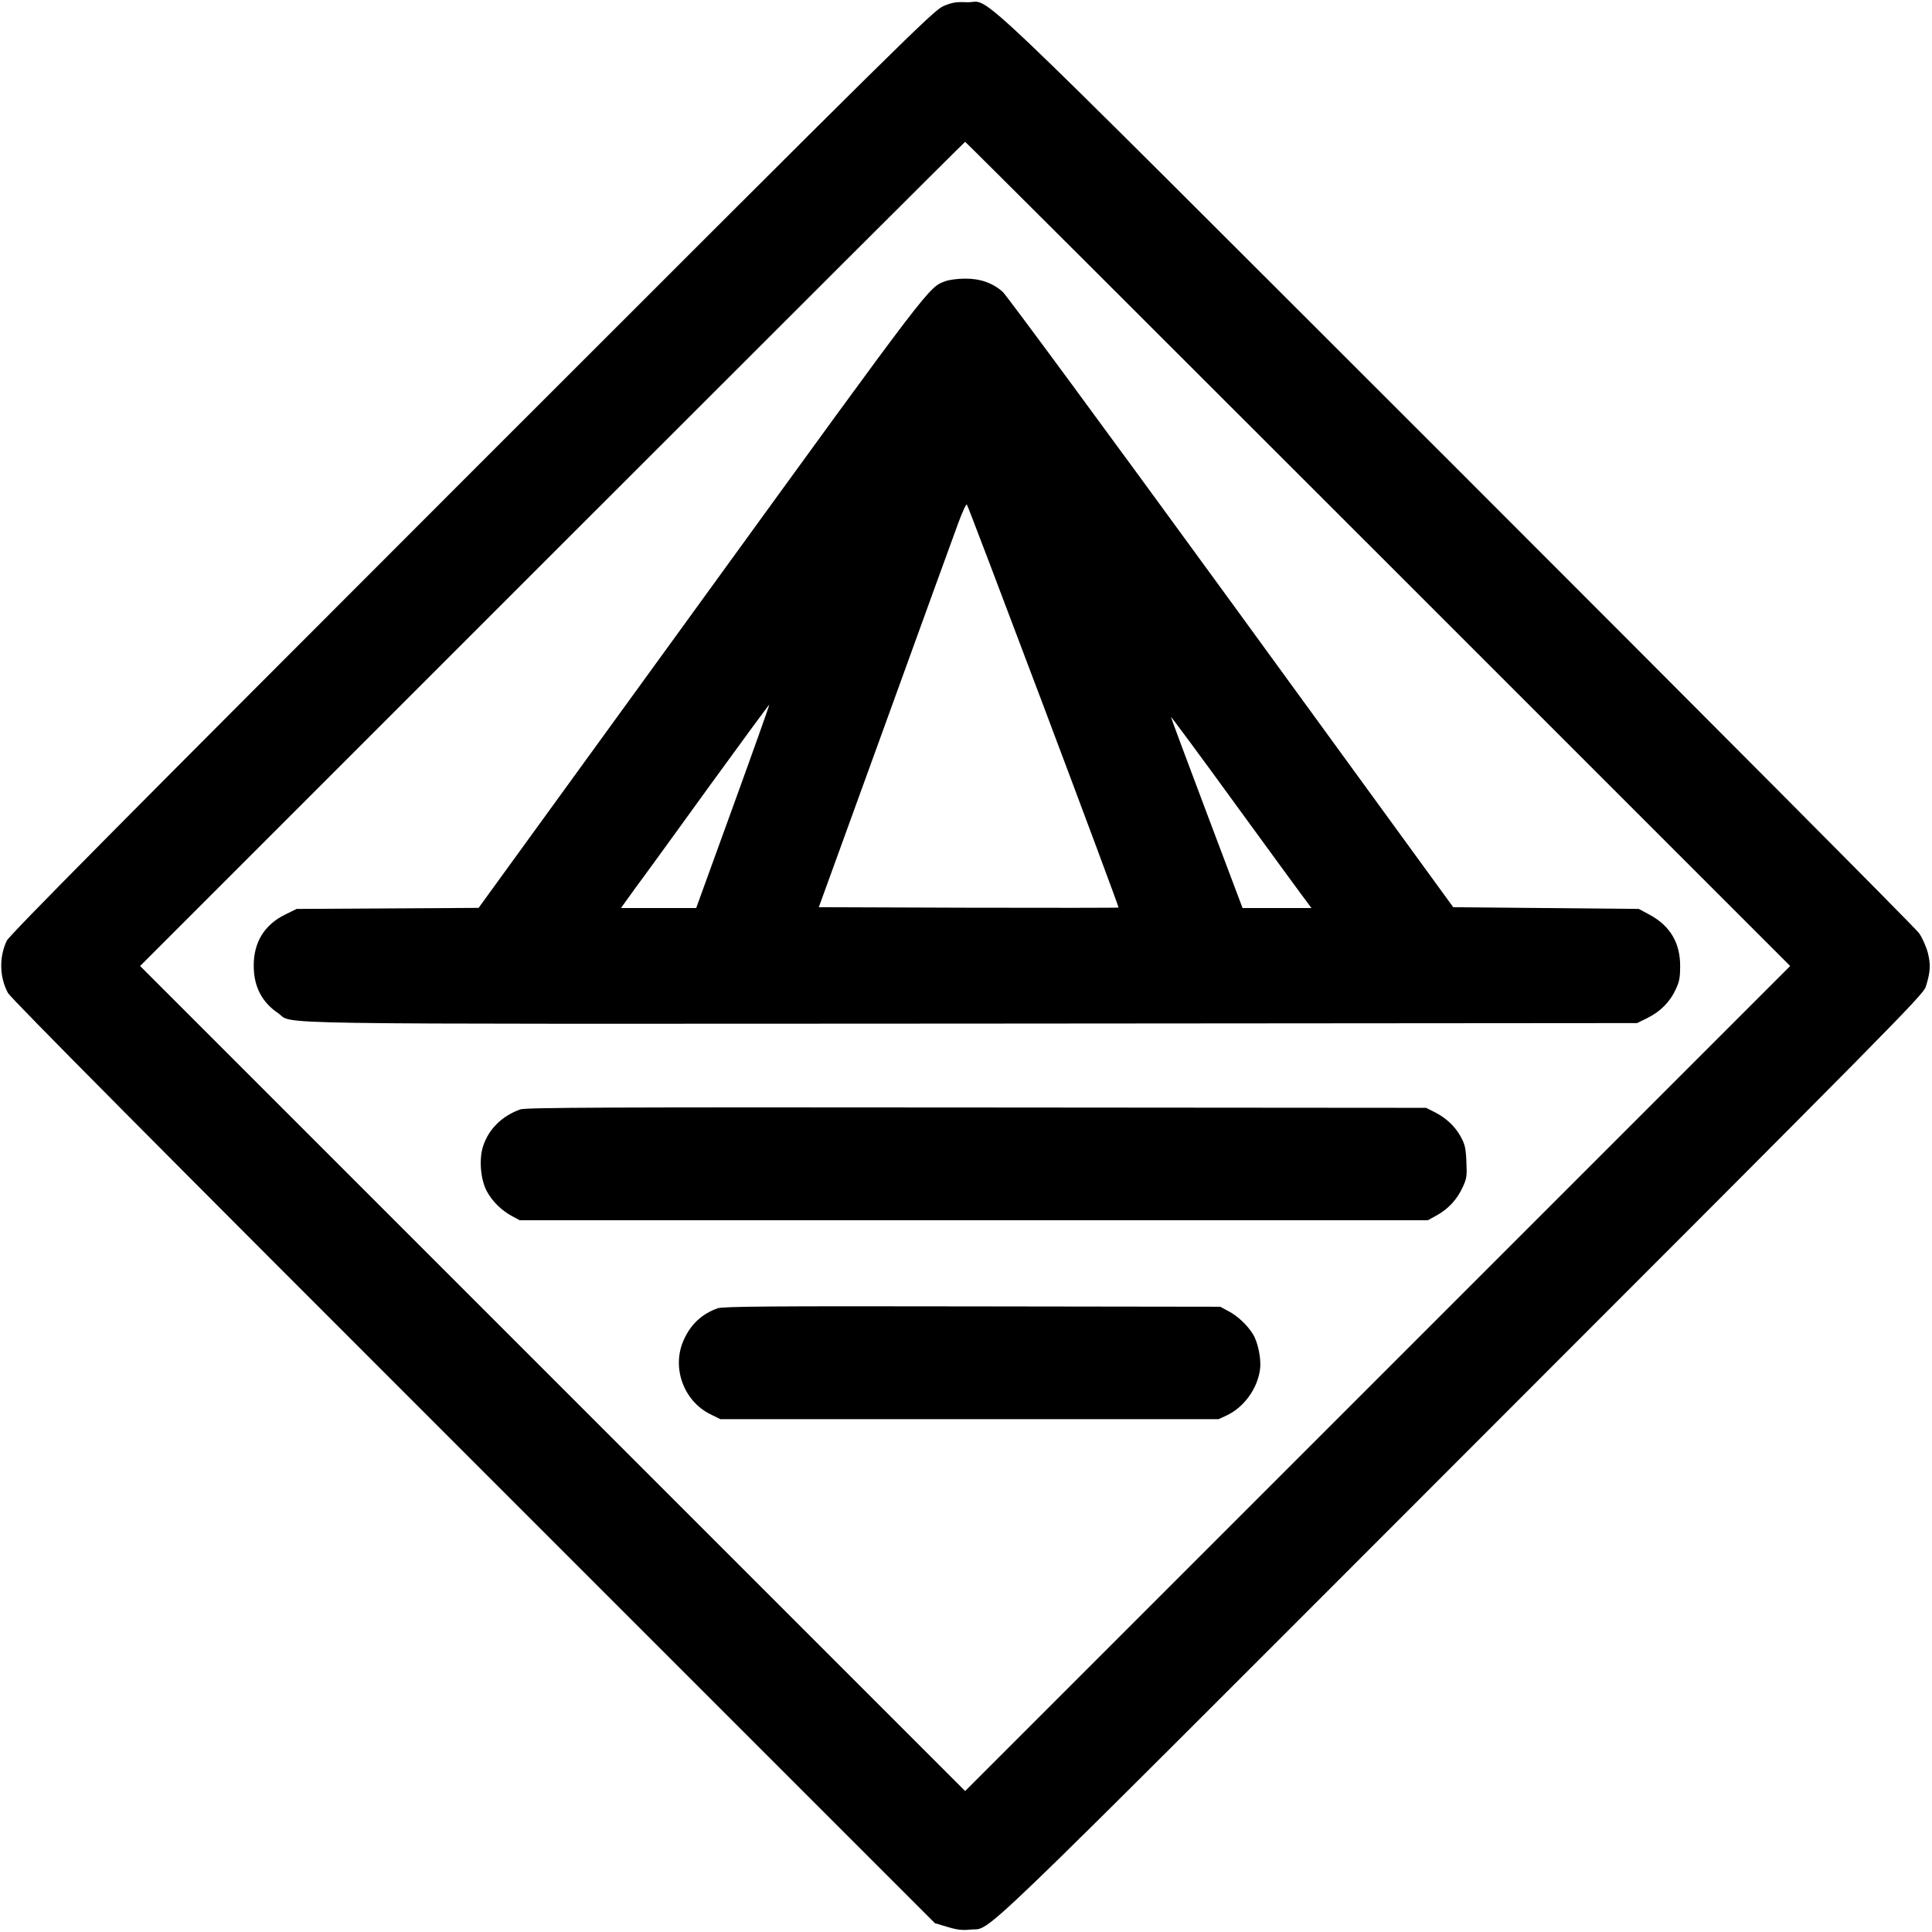 <svg version="1" xmlns="http://www.w3.org/2000/svg" width="1489.333" height="1489.333" viewBox="0 0 1117 1117"><path d="M545.5 3.5c-5.6 2.3-21.1 17.6-272.7 269.2C70.7 474.8 5.5 540.6 3.9 543.9c-4.5 9.5-4.2 21.1.7 30.2 1.7 3.1 85.8 87.8 269.2 271.1l266.7 266.7 7.4 2.2c5.6 1.7 8.7 2 13.2 1.5 12.9-1.3-6.2 17.1 283.5-272.8 250.8-250.9 267.3-267.6 268.8-272.3 2.7-8.5 2.9-12.7 1.2-19.6-.9-3.5-3.2-8.7-5.1-11.4-1.9-2.8-122.4-123.8-267.7-269.1C547.7-23.4 574.4 1.9 559 1.3c-6.2-.3-8.5.1-13.5 2.2zm251.3 316.8L1035 558.5 796.5 797 558 1035.5 319.5 797 81 558.5l238.2-238.2C450.3 189.2 557.7 82 558 82c.3 0 107.7 107.2 238.8 238.3z"/><path d="M546.8 162.5c-10 3.7-6.6-.8-141.3 184.9L276.7 524.9l-52.6.3-52.6.3-6.7 3.3c-12 5.9-18.2 16.1-18.1 29.7 0 11.8 4.7 20.9 14 27.2 10.1 6.8-23.5 6.3 401.4 6.1l384.4-.3 5.9-2.9c7.5-3.7 13.1-9.3 16.4-16.5 2.2-4.6 2.6-7.1 2.6-13.6 0-13.4-5.8-23.2-17.6-29.6l-6.3-3.4-53.6-.5-53.7-.5-128.1-176C641.6 251.7 582 170.8 579.7 168.7c-5.9-5.2-13.1-7.7-22-7.6-4 0-8.9.7-10.9 1.4zm56.6 245.9c24 63.7 43.5 116.1 43.3 116.3-.2.2-39.3.2-86.9.1l-86.4-.3L511.7 419c21-58 40.1-110.6 42.4-116.8 2.3-6.2 4.5-11 4.9-10.5.4.4 20.4 53 44.4 116.7zm-179.6 57.9L402.5 525H359l8.5-11.8c4.8-6.4 24-32.9 42.8-58.9 18.8-25.9 34.3-47 34.5-46.9.1.2-9.3 26.7-21 58.9zm332 55.4l2.4 3.3h-39.8l-20.7-54.9c-11.4-30.2-20.7-55.2-20.7-55.6 0-.4 17.2 22.8 38.1 51.6 21 28.8 39.3 53.9 40.7 55.6zM300.8 641.4c-10.5 3.8-18.1 11.2-21.4 21-2.6 7.6-1.6 19.6 2.1 26.4 3.3 6 8.4 11 14.7 14.4l4.3 2.3h525l5.3-2.9c6.6-3.7 11.7-9.2 14.9-16.3 2.3-4.9 2.5-6.5 2.1-14.6-.3-7.8-.8-10-3.3-14.6-3.3-6-8.7-11-15.4-14.3l-4.6-2.3-260-.2c-212.2-.2-260.7 0-263.7 1.1zM414.9 756.4c-9 3.2-15.5 9.2-19.5 18.1-7.3 15.9-.3 35.5 15.4 43.2l5.7 2.8h288l4.6-2.1c10.1-4.7 18-15.6 19.4-26.8.8-5.9-1.2-15.7-4.2-20.4-3.1-5-8.7-10.3-13.8-13l-5-2.7-143.5-.2c-115.6-.2-144.2 0-147.1 1.1z"/></svg>